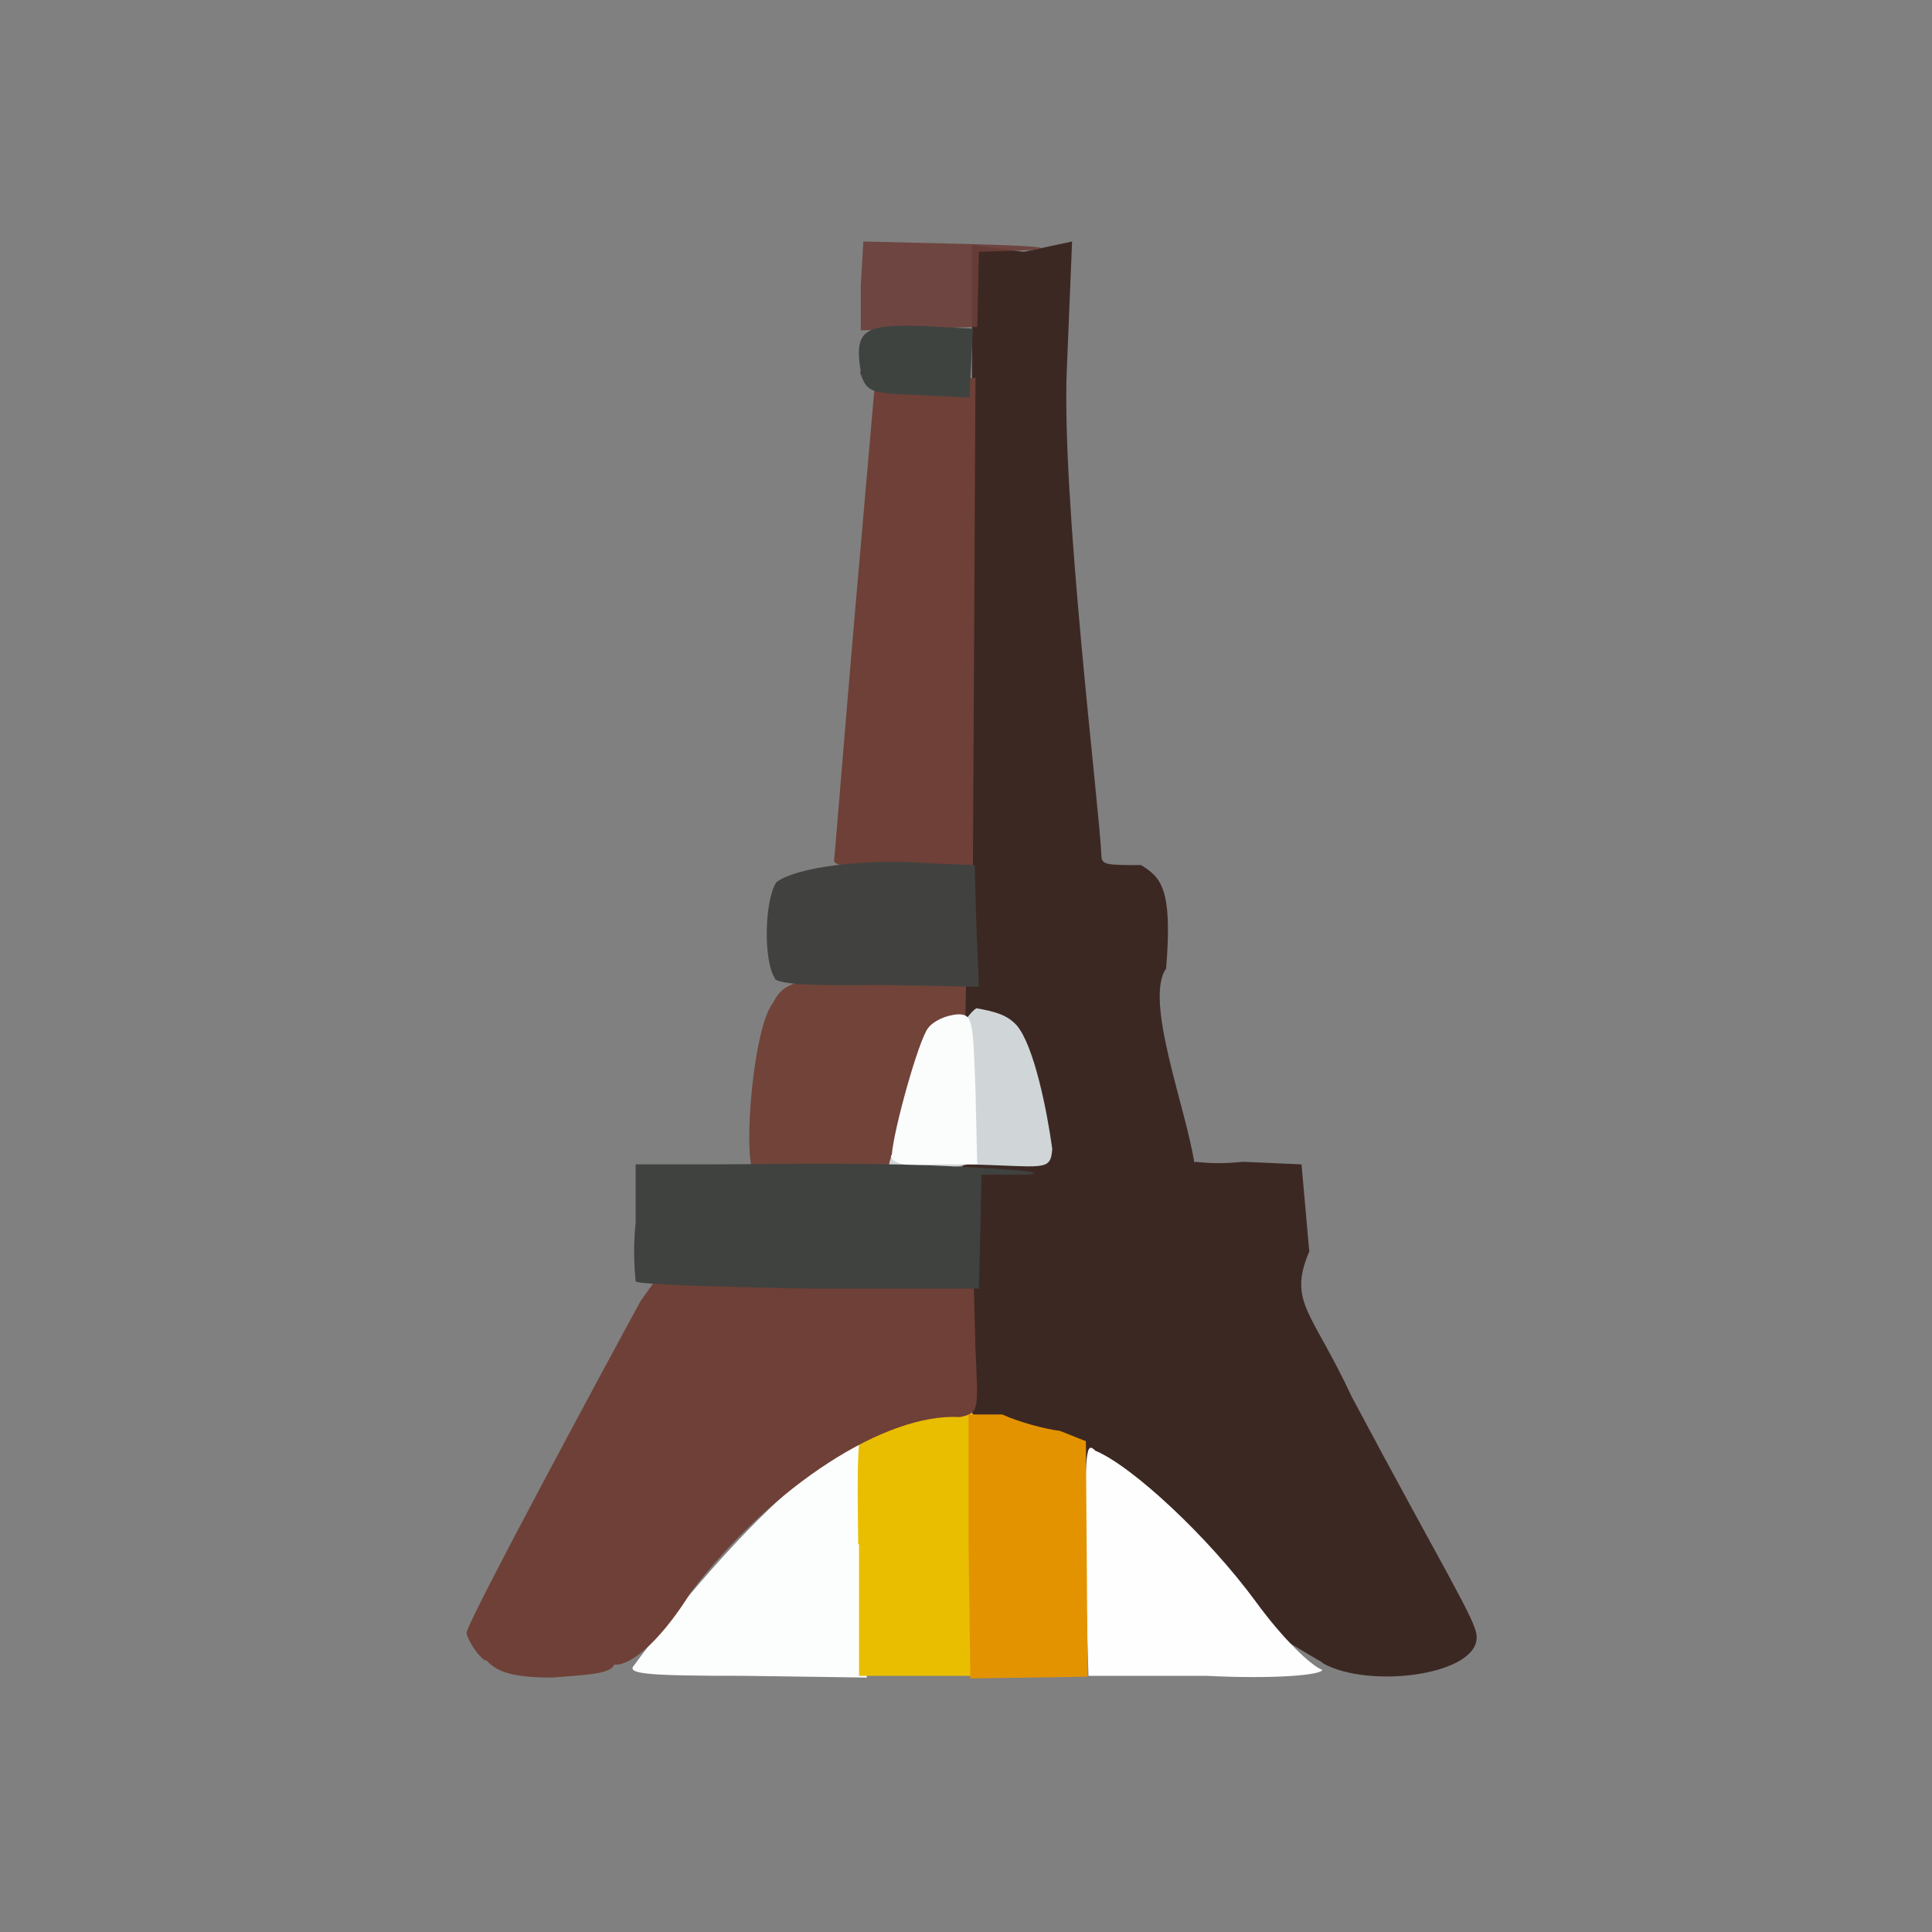 <?xml version="1.0" encoding="UTF-8"?>
<svg xmlns="http://www.w3.org/2000/svg" version="1.1" viewBox="0 0 224 224">
  <rect x="0" y="0" width="224" height="224" fill="#808080" stroke="none"/>
  <defs>
    <style>
      .cls-1 {
        fill: #3e4340;
        opacity: 1;
      }

      .cls-1, .cls-2, .cls-3, .cls-4, .cls-5, .cls-6, .cls-7, .cls-8, .cls-9, .cls-10, .cls-11, .cls-12, .cls-13, .cls-14 {
        isolation: isolate;
      }

      .cls-2 {
        fill: #d0d6d7;
        opacity: 1;
      }

      .cls-3 {
        fill: #fcfdfd;
        opacity: 1;
      }

      .cls-4 {
        fill: #e9be01;
        opacity: 1;
      }

      .cls-5 {
        fill: #3c2823;
        opacity: 1;
      }

      .cls-6 {
        fill: #fefefe;
        opacity: 1;
      }

      .cls-7 {
        fill: #41423f;
        opacity: 1;
      }

      .cls-8 {
        fill: #fbfcfc;
        opacity: 1;
      }

      .cls-9 {
        fill: #6e4037;
        opacity: 1;
      }

      .cls-10 {
        fill: #6c3f39;
        opacity: .9;
      }

      .cls-11 {
        fill: #6f4037;
        opacity: 1;
      }

      .cls-12 {
        fill: #714339;
        opacity: 1;
      }

      .cls-13 {
        fill: #e39300;
        opacity: 1;
      }

      .cls-14 {
        fill: #3f423f;
        opacity: 1;
      }
    </style>
  </defs>
  <!-- Generator: Adobe Illustrator 28.6.0, SVG Export Plug-In . SVG Version: 1.2.0 Build 709)  -->
  <g>
    <g id="_图层_1" data-name="图层_1">
      <g>
        <path class="cls-12" d="M87.3,135.7c-1.1-2.1,0-16.4,2.3-19.4,1.2-2.2,2-2.7,10.6-3.5,10.9-.8,13-.5,13.3,2.4-.2,1.6-5.8,15-8.1,19.1-1.8,2.4-16.8,3.9-18.1,1.5"/>
        <path class="cls-3" d="M73.5,193.1c6.3-8.6,14.9-18.1,19.9-21.8,2.6-2.6,5.9-4.7,6.2-4.5.2.3.6,6.3.5,13.7l.4,14-14.2-.2c-11.1,0-13.7-.2-12.8-1.2"/>
        <path class="cls-4" d="M99.5,179c-.2-17.7-.4-17.4,9.7-18.7l5.1-.9.3,34.9h-15c0,.1,0-15.2,0-15.2"/>
        <path class="cls-5" d="M153.4,192.8c-9.9-5.7-17.4-11.5-22.7-15.8-2.8-2.5-7.6-6.2-10.3-7.6-2.5-2-5.5-4.2-7.4-5l-1.9-4,.9-46.1c.3-24.8.3-54.9.7-65.6v-20.3c.1,0,6,.8,6,.8l5.6-1.2-.6,14.6c-.7,14.9,3.8,51.3,4,56.6,0,1.1.7,1.1,4.6,1.1,2.2,1.4,3.7,2.5,2.9,12-2.6,3.7,2.4,16.4,3.3,22.7-.5-.7.9.2,5.6-.3l6.8.3.9,10.1c-2.5,5.9.3,6.9,4.9,16.8,10.6,19.9,14.5,26.1,14.5,27.8.3,4.5-12.5,6.2-17.9,3.1"/>
        <path class="cls-6" d="M125.8,180.4c0-12.4.1-13.3,1.2-12.2,4.3,1.8,13.1,10,18.6,17.5,3.2,4.4,6.5,7.5,7.7,7.9,0,.6-5.5,1.1-13.4.7h-13.7c0,0-.4-13.8-.4-13.8"/>
        <path class="cls-2" d="M103.1,135.4c-.6-1.4,8-17.3,10.1-18.5,2.3.4,3.6.8,4.7,2,2,2.4,3.5,9.9,4.1,14.3-.2,2.7-.9,2-9.8,1.8-4.9,1.1-8.8,1.2-9,.5"/>
        <path class="cls-11" d="M56.2,192.5c-1.1-.8-2.1-2.7-2.1-3.2,0-1.2,18-34.5,20.2-38.5l2-2.8,18.3.6,18.3.5.2,7.3c.3,7.1.5,7.4-1.8,7.9-8.6-.5-21.7,7.9-31.2,20.3-3,4.9-6.7,8.6-8.9,8.4-.4,1.2-4,1.2-7.1,1.5-4.2,0-6.4-.5-7.7-2"/>
        <path class="cls-9" d="M96.7,99.8c.1-.7,1.1-13.4,2.4-28.5l2.3-26.4,5.7-.5,6-.6-.3,56.9h-8.2c-5.6,0-7.9-.3-7.9-.9"/>
        <path class="cls-10" d="M99.8,33.1l.3-5.1,12.5.3c7,.2,10,.4,6.8.7l-5.9.2-.2,8.7-13.5.4v-5.3"/>
        <path class="cls-13" d="M112.3,179.2v-15.2c.1,0,3.9,0,3.9,0,2,.9,5,1.7,6.7,1.9l3,1.2.2,27.3-13.6.2-.2-15.4"/>
        <path class="cls-8" d="M103.4,133.9c.2-2.9,3.1-13.3,4.2-14.7.6-.8,2-1.5,3.5-1.6,1.7,0,1.7.8,2,8.8l.2,8.6h-5.1c-3.4.3-4.9-.2-4.9-1"/>
        <path class="cls-14" d="M73.7,148.6c0-.2-.4-3.3,0-6.8v-6.8c0,0,8.6,0,8.6,0,4.9,0,15.9-.2,25.3.1,9.2.4,14.5.8,11.5,1.1h-5.3s-.3,13.2-.3,13.2h-19.7c-10.7-.2-19.7-.5-20-.8"/>
        <path class="cls-7" d="M89.9,113.5c-1.4-1.9-1.3-9,.1-11.2,2.3-1.8,10.5-2.8,17.9-2.2l5.1.2.2,7,.3,7.1-11.4-.2c-7.3.1-11.4,0-12.3-.7"/>
        <path class="cls-1" d="M99.8,43.1c-.8-4.9.4-5.5,7.1-5.3l5.9.3-.4,8-5.8-.3c-5.8-.2-6.1-.3-6.9-2.7"/>
      </g>
    </g>
  </g>
</svg>
